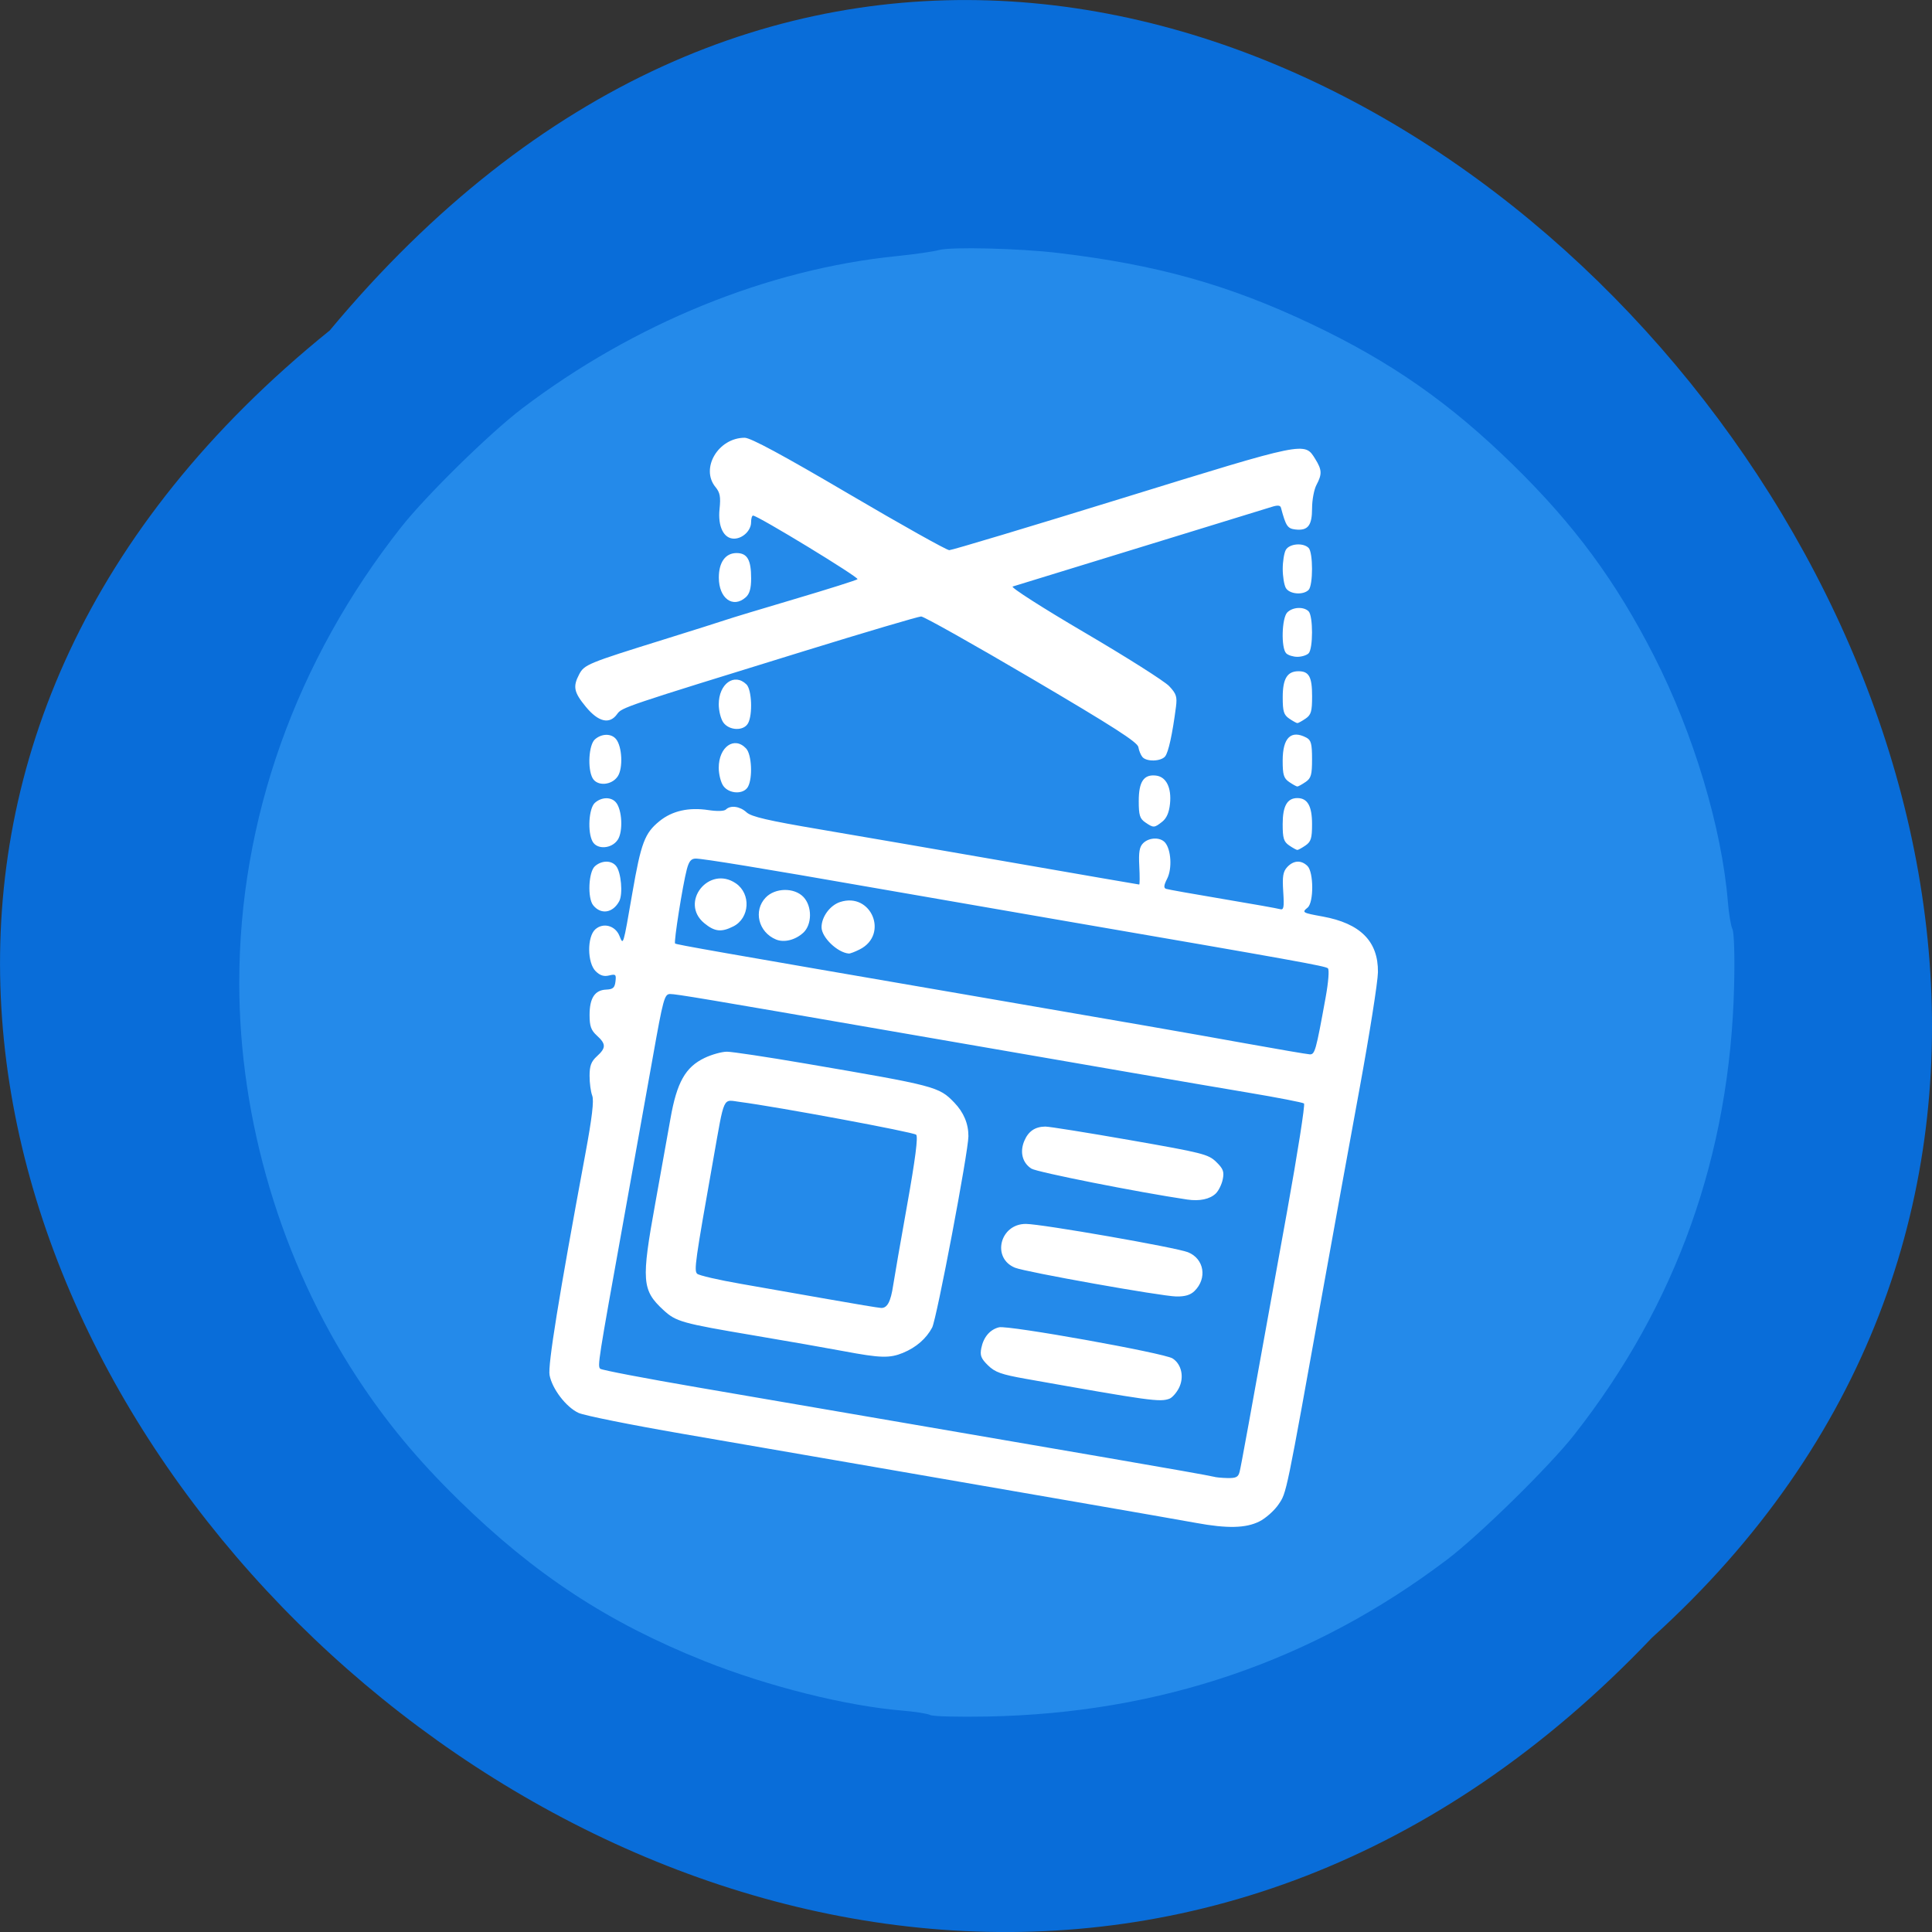 <svg xmlns="http://www.w3.org/2000/svg" xmlns:xlink="http://www.w3.org/1999/xlink" viewBox="0 0 256 256"><rect x="0" y="0" width="256" height="256" fill="#333333" stroke="none"/><defs><path d="m 245.46 129.52 l -97.89 -96.9 c -5.556 -5.502 -16.222 -11.873 -23.7 -14.16 l -39.518 -12.08 c -7.479 -2.286 -18.1 0.391 -23.599 5.948 l -13.441 13.578 c -5.5 5.559 -14.502 14.653 -20 20.21 l -13.44 13.579 c -5.5 5.558 -8.07 16.206 -5.706 23.658 l 12.483 39.39 c 2.363 7.456 8.843 18.06 14.399 23.556 l 97.89 96.9 c 5.558 5.502 14.605 5.455 20.1 -0.101 l 36.26 -36.63 c 5.504 -5.559 14.503 -14.651 20 -20.21 l 36.26 -36.629 c 5.502 -5.56 5.455 -14.606 -0.101 -20.11 z m -178.09 -50.74 c -7.198 0 -13.03 -5.835 -13.03 -13.03 0 -7.197 5.835 -13.03 13.03 -13.03 7.197 0 13.03 5.835 13.03 13.03 -0.001 7.198 -5.836 13.03 -13.03 13.03 z" id="0"/><use id="1" xlink:href="#0"/><clipPath id="2"><use xlink:href="#0"/></clipPath><clipPath clip-path="url(#2)"><use xlink:href="#1"/></clipPath><clipPath clip-path="url(#2)"><use xlink:href="#1"/></clipPath></defs><g color="#000" fill="#096dd9"><path d="m 43.688 43.79 c -129.89 104.85 60.27 294.12 175.21 173.21 115.19 -104.06 -64.59 -306.02 -175.21 -173.21 z"/></g><path d="m 199.32 145.43 a 75.931 74.51 0 1 1 -151.86 0 75.931 74.51 0 1 1 151.86 0 z" transform="matrix(1.169 0 0 1.197 -13.703 -43.43)" fill="#fff"/><path d="m 208.31 -23.321 c -0.353 -0.192 -2.184 -0.472 -4.067 -0.622 -8.198 -0.653 -19.62 -3.403 -28.856 -6.946 -14.04 -5.386 -24.707 -12.11 -35.82 -22.579 -6.05 -5.704 -10.594 -10.973 -14.854 -17.241 -10.994 -16.176 -17.14 -36.01 -17.13 -55.32 0.006 -22.837 8.239 -45.11 23.606 -63.859 3.619 -4.415 12.934 -13.209 17.611 -16.625 16.327 -11.925 35.791 -19.545 54.59 -21.372 2.59 -0.252 5.384 -0.638 6.208 -0.859 1.726 -0.463 11.691 -0.231 17.236 0.401 14.49 1.651 24.869 4.442 36.924 9.928 11.648 5.302 20.276 11.09 29.554 19.836 8.937 8.422 14.95 16.277 20.53 26.816 5.736 10.836 9.856 24.04 10.736 34.418 0.141 1.667 0.444 3.399 0.672 3.848 0.24 0.474 0.341 3.784 0.24 7.881 -0.586 23.688 -8.381 44.739 -23.345 63.04 -3.614 4.42 -13.795 14.03 -18.478 17.443 -19.528 14.228 -41.814 21.551 -67 22.02 -4.239 0.078 -7.996 -0.014 -8.349 -0.206 z m 47.968 -27.14 c 0.932 -0.449 2.194 -1.528 2.804 -2.398 1.186 -1.692 1.026 -0.947 6.559 -30.534 1.413 -7.558 3.769 -20.02 5.234 -27.686 1.465 -7.669 2.678 -15.05 2.695 -16.399 0.054 -4.326 -2.555 -6.849 -8.08 -7.813 -2.941 -0.513 -3.036 -0.568 -2.175 -1.243 0.913 -0.715 0.898 -4.973 -0.02 -5.84 -0.91 -0.859 -2.034 -0.799 -2.951 0.157 -0.611 0.637 -0.725 1.31 -0.581 3.437 0.152 2.247 0.079 2.616 -0.484 2.456 -0.364 -0.104 -4.131 -0.748 -8.369 -1.432 -4.239 -0.684 -7.938 -1.318 -8.22 -1.409 -0.38 -0.122 -0.339 -0.495 0.158 -1.435 0.738 -1.396 0.579 -4.05 -0.301 -5.05 -0.693 -0.788 -2.326 -0.749 -3.2 0.077 -0.544 0.513 -0.674 1.259 -0.566 3.234 0.077 1.412 0.071 2.567 -0.014 2.566 -0.085 0 -8.37 -1.378 -18.41 -3.062 -10.04 -1.683 -22.681 -3.782 -28.09 -4.663 -7.597 -1.237 -10.04 -1.782 -10.731 -2.395 -0.963 -0.854 -2.338 -1.036 -3.01 -0.399 -0.251 0.237 -1.267 0.27 -2.547 0.082 -2.866 -0.42 -5.277 0.101 -7.124 1.538 -2.17 1.689 -2.699 3.034 -3.975 10.111 -1.354 7.512 -1.303 7.349 -1.883 5.973 -0.605 -1.433 -2.36 -1.887 -3.509 -0.906 -1.219 1.041 -1.185 4.711 0.054 5.881 0.637 0.601 1.199 0.771 1.957 0.591 0.956 -0.226 1.049 -0.142 0.926 0.841 -0.111 0.889 -0.366 1.102 -1.361 1.142 -1.649 0.065 -2.415 1.191 -2.415 3.55 0 1.575 0.212 2.148 1.07 2.899 1.344 1.176 1.344 1.724 0 2.9 -0.835 0.731 -1.07 1.335 -1.07 2.748 0 0.996 0.174 2.245 0.388 2.774 0.273 0.678 -0.027 3.108 -1.012 8.211 -3.877 20.07 -5.479 29.607 -5.206 30.98 0.386 1.94 2.41 4.48 4.215 5.289 0.814 0.365 7.628 1.683 15.14 2.93 7.514 1.247 20.12 3.342 28 4.657 7.889 1.314 20.99 3.497 29.11 4.85 8.124 1.353 16.12 2.699 17.768 2.99 4.547 0.805 7.26 0.746 9.222 -0.199 z m -6.653 -6.278 c -0.235 -0.088 -7.171 -1.273 -15.413 -2.633 -8.242 -1.36 -21.921 -3.623 -30.398 -5.03 -8.477 -1.404 -21.675 -3.586 -29.328 -4.848 -7.653 -1.262 -14.08 -2.443 -14.281 -2.625 -0.417 -0.376 -0.316 -0.994 3.361 -20.615 1.479 -7.891 3.42 -18.304 4.313 -23.14 1.504 -8.139 1.691 -8.791 2.514 -8.791 0.894 0 5.144 0.686 32.35 5.222 32.515 5.421 44.23 7.363 51.805 8.587 4.356 0.704 8.07 1.396 8.245 1.539 0.178 0.142 -0.937 6.978 -2.478 15.19 -5.929 31.594 -6.683 35.572 -6.91 36.454 -0.192 0.744 -0.517 0.904 -1.793 0.877 -0.858 -0.018 -1.752 -0.104 -1.987 -0.191 z m -6.441 -10.94 c 0.381 -0.138 0.987 -0.788 1.347 -1.444 0.83 -1.515 0.433 -3.378 -0.895 -4.2 -1.227 -0.759 -23.966 -4.683 -25.303 -4.366 -1.313 0.311 -2.252 1.366 -2.576 2.895 -0.222 1.049 -0.054 1.474 0.963 2.435 1.031 0.973 1.932 1.283 5.509 1.894 18.17 3.106 19.562 3.29 20.955 2.786 z m -38.827 -6.437 c 1.888 -0.745 3.376 -1.988 4.228 -3.535 0.661 -1.2 5.284 -24.656 5.288 -26.834 0.004 -1.76 -0.689 -3.344 -2.058 -4.71 -2.248 -2.243 -2.664 -2.348 -21.825 -5.498 -5.484 -0.902 -10.577 -1.64 -11.318 -1.64 -0.741 0 -2.2 0.39 -3.243 0.867 -2.804 1.281 -4.062 3.427 -4.987 8.505 -0.418 2.292 -1.412 7.624 -2.209 11.847 -2.062 10.922 -1.959 12.22 1.186 15.01 1.83 1.622 2.659 1.846 13.202 3.559 4.827 0.784 10.704 1.775 13.06 2.202 5.381 0.974 6.701 1.01 8.678 0.23 z m -10.818 -7.497 c -3.768 -0.644 -9.529 -1.618 -12.802 -2.163 -3.273 -0.545 -6.157 -1.186 -6.408 -1.423 -0.475 -0.449 -0.288 -1.728 2.341 -15.978 1.693 -9.175 1.338 -8.431 3.875 -8.114 5.508 0.69 25.327 4.235 25.713 4.6 0.297 0.28 -0.125 3.435 -1.316 9.844 -0.964 5.188 -1.879 10.25 -2.034 11.251 -0.361 2.337 -0.868 3.243 -1.785 3.193 -0.404 -0.022 -3.817 -0.567 -7.584 -1.211 z m 53.29 -1.163 c 1.888 -1.783 1.409 -4.527 -0.95 -5.438 -1.729 -0.668 -21.324 -3.961 -23.629 -3.971 -3.792 -0.016 -5.03 4.799 -1.578 6.144 1.561 0.609 21.267 3.989 23.492 4.03 1.275 0.023 2.073 -0.205 2.665 -0.765 z m 3.105 -13.678 c 0.406 -0.376 0.862 -1.266 1.013 -1.979 0.229 -1.079 0.069 -1.489 -0.953 -2.445 -1.148 -1.075 -1.964 -1.273 -12.573 -3.058 -6.24 -1.05 -11.792 -1.904 -12.337 -1.898 -1.496 0.016 -2.472 0.655 -3.066 2.01 -0.683 1.556 -0.28 3.071 1.032 3.883 0.808 0.499 15.532 3.311 22.719 4.338 1.8 0.257 3.299 -0.048 4.164 -0.848 z m 4.185 -21.07 c -8.475 -1.471 -16.04 -2.739 -41.1 -6.89 -35.805 -5.93 -41.741 -6.934 -41.905 -7.09 -0.209 -0.198 1.098 -8.15 1.708 -10.39 0.31 -1.139 0.633 -1.516 1.301 -1.516 1.074 0 9.806 1.376 25.623 4.04 6.476 1.09 18.999 3.179 27.829 4.642 34.05 5.642 38.33 6.384 38.699 6.703 0.22 0.191 0.08 1.916 -0.331 4.093 -1.424 7.532 -1.563 8.01 -2.327 7.969 -0.395 -0.021 -4.668 -0.723 -9.496 -1.561 z m -56.08 -13.157 c 4.259 -2.079 1.684 -8.06 -2.861 -6.643 -1.476 0.46 -2.714 2.076 -2.714 3.541 0 1.413 2.321 3.562 3.982 3.687 0.188 0.014 0.905 -0.249 1.593 -0.585 z m -8.25 -2.319 c 1.308 -1.153 1.325 -3.728 0.032 -5.03 -1.34 -1.347 -4.119 -1.303 -5.502 0.086 -1.832 1.841 -1.056 4.863 1.509 5.88 1.173 0.465 2.806 0.078 3.96 -0.94 z m -10.183 -0.903 c 2.393 -1.168 2.603 -4.555 0.374 -6.03 -3.926 -2.596 -8.274 2.67 -4.608 5.582 1.505 1.195 2.489 1.299 4.234 0.447 z m -16.644 -3.511 c 0.578 -1.02 0.288 -4.125 -0.467 -4.983 -0.702 -0.799 -2.095 -0.771 -3.071 0.062 -0.932 0.796 -1.098 4.46 -0.248 5.472 1.13 1.345 2.852 1.094 3.785 -0.551 z m 100.05 -7.836 c 0.8 -0.529 0.952 -1.01 0.952 -3 0 -2.524 -0.658 -3.644 -2.141 -3.644 -1.483 0 -2.141 1.12 -2.141 3.644 0 1.994 0.152 2.474 0.952 3 0.523 0.346 1.058 0.629 1.189 0.629 0.131 0 0.666 -0.283 1.189 -0.629 z m -100.26 -0.793 c 0.799 -1.151 0.648 -4.215 -0.259 -5.246 -0.702 -0.799 -2.095 -0.771 -3.071 0.062 -0.887 0.758 -1.095 4.087 -0.34 5.42 0.665 1.173 2.785 1.037 3.669 -0.237 z m 79.37 -2.534 c 0.642 -0.491 1.01 -1.303 1.136 -2.526 0.238 -2.262 -0.552 -3.781 -2.05 -3.947 -1.77 -0.195 -2.506 0.851 -2.506 3.564 0 1.994 0.152 2.474 0.952 3 1.197 0.791 1.316 0.787 2.469 -0.094 z m -60.38 -4.909 c 0.704 -1.242 0.542 -4.507 -0.265 -5.35 -1.715 -1.789 -4 -0.248 -4 2.696 0 0.901 0.3 2.043 0.666 2.537 0.856 1.153 2.973 1.222 3.6 0.117 z m 81.27 -0.656 c 0.815 -0.539 0.952 -1 0.952 -3.219 0 -2.147 -0.142 -2.662 -0.828 -3.01 -2.234 -1.129 -3.453 0.01 -3.453 3.225 0 1.994 0.152 2.474 0.952 3 0.523 0.346 1.058 0.629 1.189 0.629 0.131 0 0.666 -0.283 1.189 -0.629 z m -100.26 -0.793 c 0.799 -1.151 0.648 -4.215 -0.259 -5.246 -0.702 -0.799 -2.095 -0.771 -3.071 0.062 -0.887 0.758 -1.095 4.087 -0.34 5.42 0.665 1.173 2.785 1.037 3.669 -0.237 z m 79.79 -2.8 c 0.483 -0.55 1.068 -3.114 1.584 -6.945 0.193 -1.433 0.052 -1.847 -0.992 -2.913 -0.669 -0.684 -6.213 -4.063 -12.321 -7.509 -6.107 -3.446 -10.828 -6.351 -10.489 -6.455 0.814 -0.25 13.07 -3.873 26.09 -7.713 5.769 -1.701 11.03 -3.257 11.686 -3.458 0.853 -0.26 1.236 -0.224 1.333 0.126 0.716 2.578 0.953 2.92 2.106 3.046 1.821 0.198 2.428 -0.542 2.428 -2.963 0 -1.17 0.288 -2.648 0.64 -3.285 0.838 -1.517 0.808 -2.112 -0.182 -3.645 -1.559 -2.414 -1.254 -2.474 -28.05 5.487 -13.527 4.02 -24.908 7.307 -25.291 7.307 -0.383 0 -6.968 -3.547 -14.633 -7.881 -9.638 -5.45 -14.323 -7.881 -15.19 -7.881 -3.861 0 -6.5 4.3 -4.25 6.923 0.653 0.762 0.769 1.368 0.584 3.063 -0.268 2.448 0.6 4.16 2.11 4.16 1.252 0 2.486 -1.134 2.486 -2.286 0 -0.521 0.13 -0.948 0.289 -0.948 0.691 0 15.512 8.684 15.226 8.921 -0.174 0.145 -4.266 1.388 -9.09 2.763 -4.827 1.374 -9.355 2.691 -10.06 2.927 -0.706 0.235 -4.849 1.495 -9.205 2.8 -10.929 3.273 -11.473 3.488 -12.211 4.836 -0.953 1.74 -0.787 2.522 0.972 4.574 1.826 2.13 3.453 2.494 4.549 1.017 0.698 -0.941 0.938 -1.019 27.18 -8.813 9.03 -2.683 16.747 -4.878 17.14 -4.878 0.396 0 7.648 3.921 16.12 8.714 11.878 6.723 15.43 8.916 15.544 9.599 0.081 0.487 0.346 1.112 0.588 1.39 0.599 0.689 2.682 0.638 3.313 -0.08 z m -60.793 -4.642 c 0.695 -1.226 0.548 -4.72 -0.23 -5.454 -1.765 -1.666 -4.04 -0.091 -4.04 2.8 0 0.901 0.3 2.043 0.666 2.537 0.856 1.153 2.973 1.222 3.6 0.117 z m 81.27 -0.656 c 0.811 -0.536 0.952 -1 0.952 -3.153 0 -2.703 -0.448 -3.493 -1.982 -3.493 -1.641 0 -2.3 1.043 -2.3 3.643 0 1.994 0.152 2.474 0.952 3 0.523 0.346 1.058 0.629 1.189 0.629 0.131 0 0.666 -0.283 1.189 -0.629 z m 0.438 -9.152 c 0.671 -0.633 0.671 -5.268 0 -5.901 -0.72 -0.68 -2.296 -0.604 -3.095 0.15 -0.816 0.771 -0.934 5.02 -0.159 5.751 0.283 0.267 1.015 0.485 1.627 0.485 0.612 0 1.344 -0.218 1.627 -0.485 z m -82.04 -7.863 c 0.556 -0.475 0.783 -1.244 0.783 -2.654 0 -2.611 -0.563 -3.548 -2.131 -3.548 -1.609 0 -2.578 1.292 -2.578 3.435 0 2.919 2.054 4.367 3.927 2.767 z m 82.04 -1.029 c 0.671 -0.633 0.671 -5.268 0 -5.901 -0.814 -0.769 -2.822 -0.589 -3.324 0.297 -0.244 0.43 -0.443 1.624 -0.443 2.654 0 1.03 0.199 2.224 0.443 2.654 0.502 0.886 2.51 1.065 3.324 0.297 z" fill="#248aea" transform="matrix(0.909 0 0 0.945 -66.09 249.29)"/></svg>